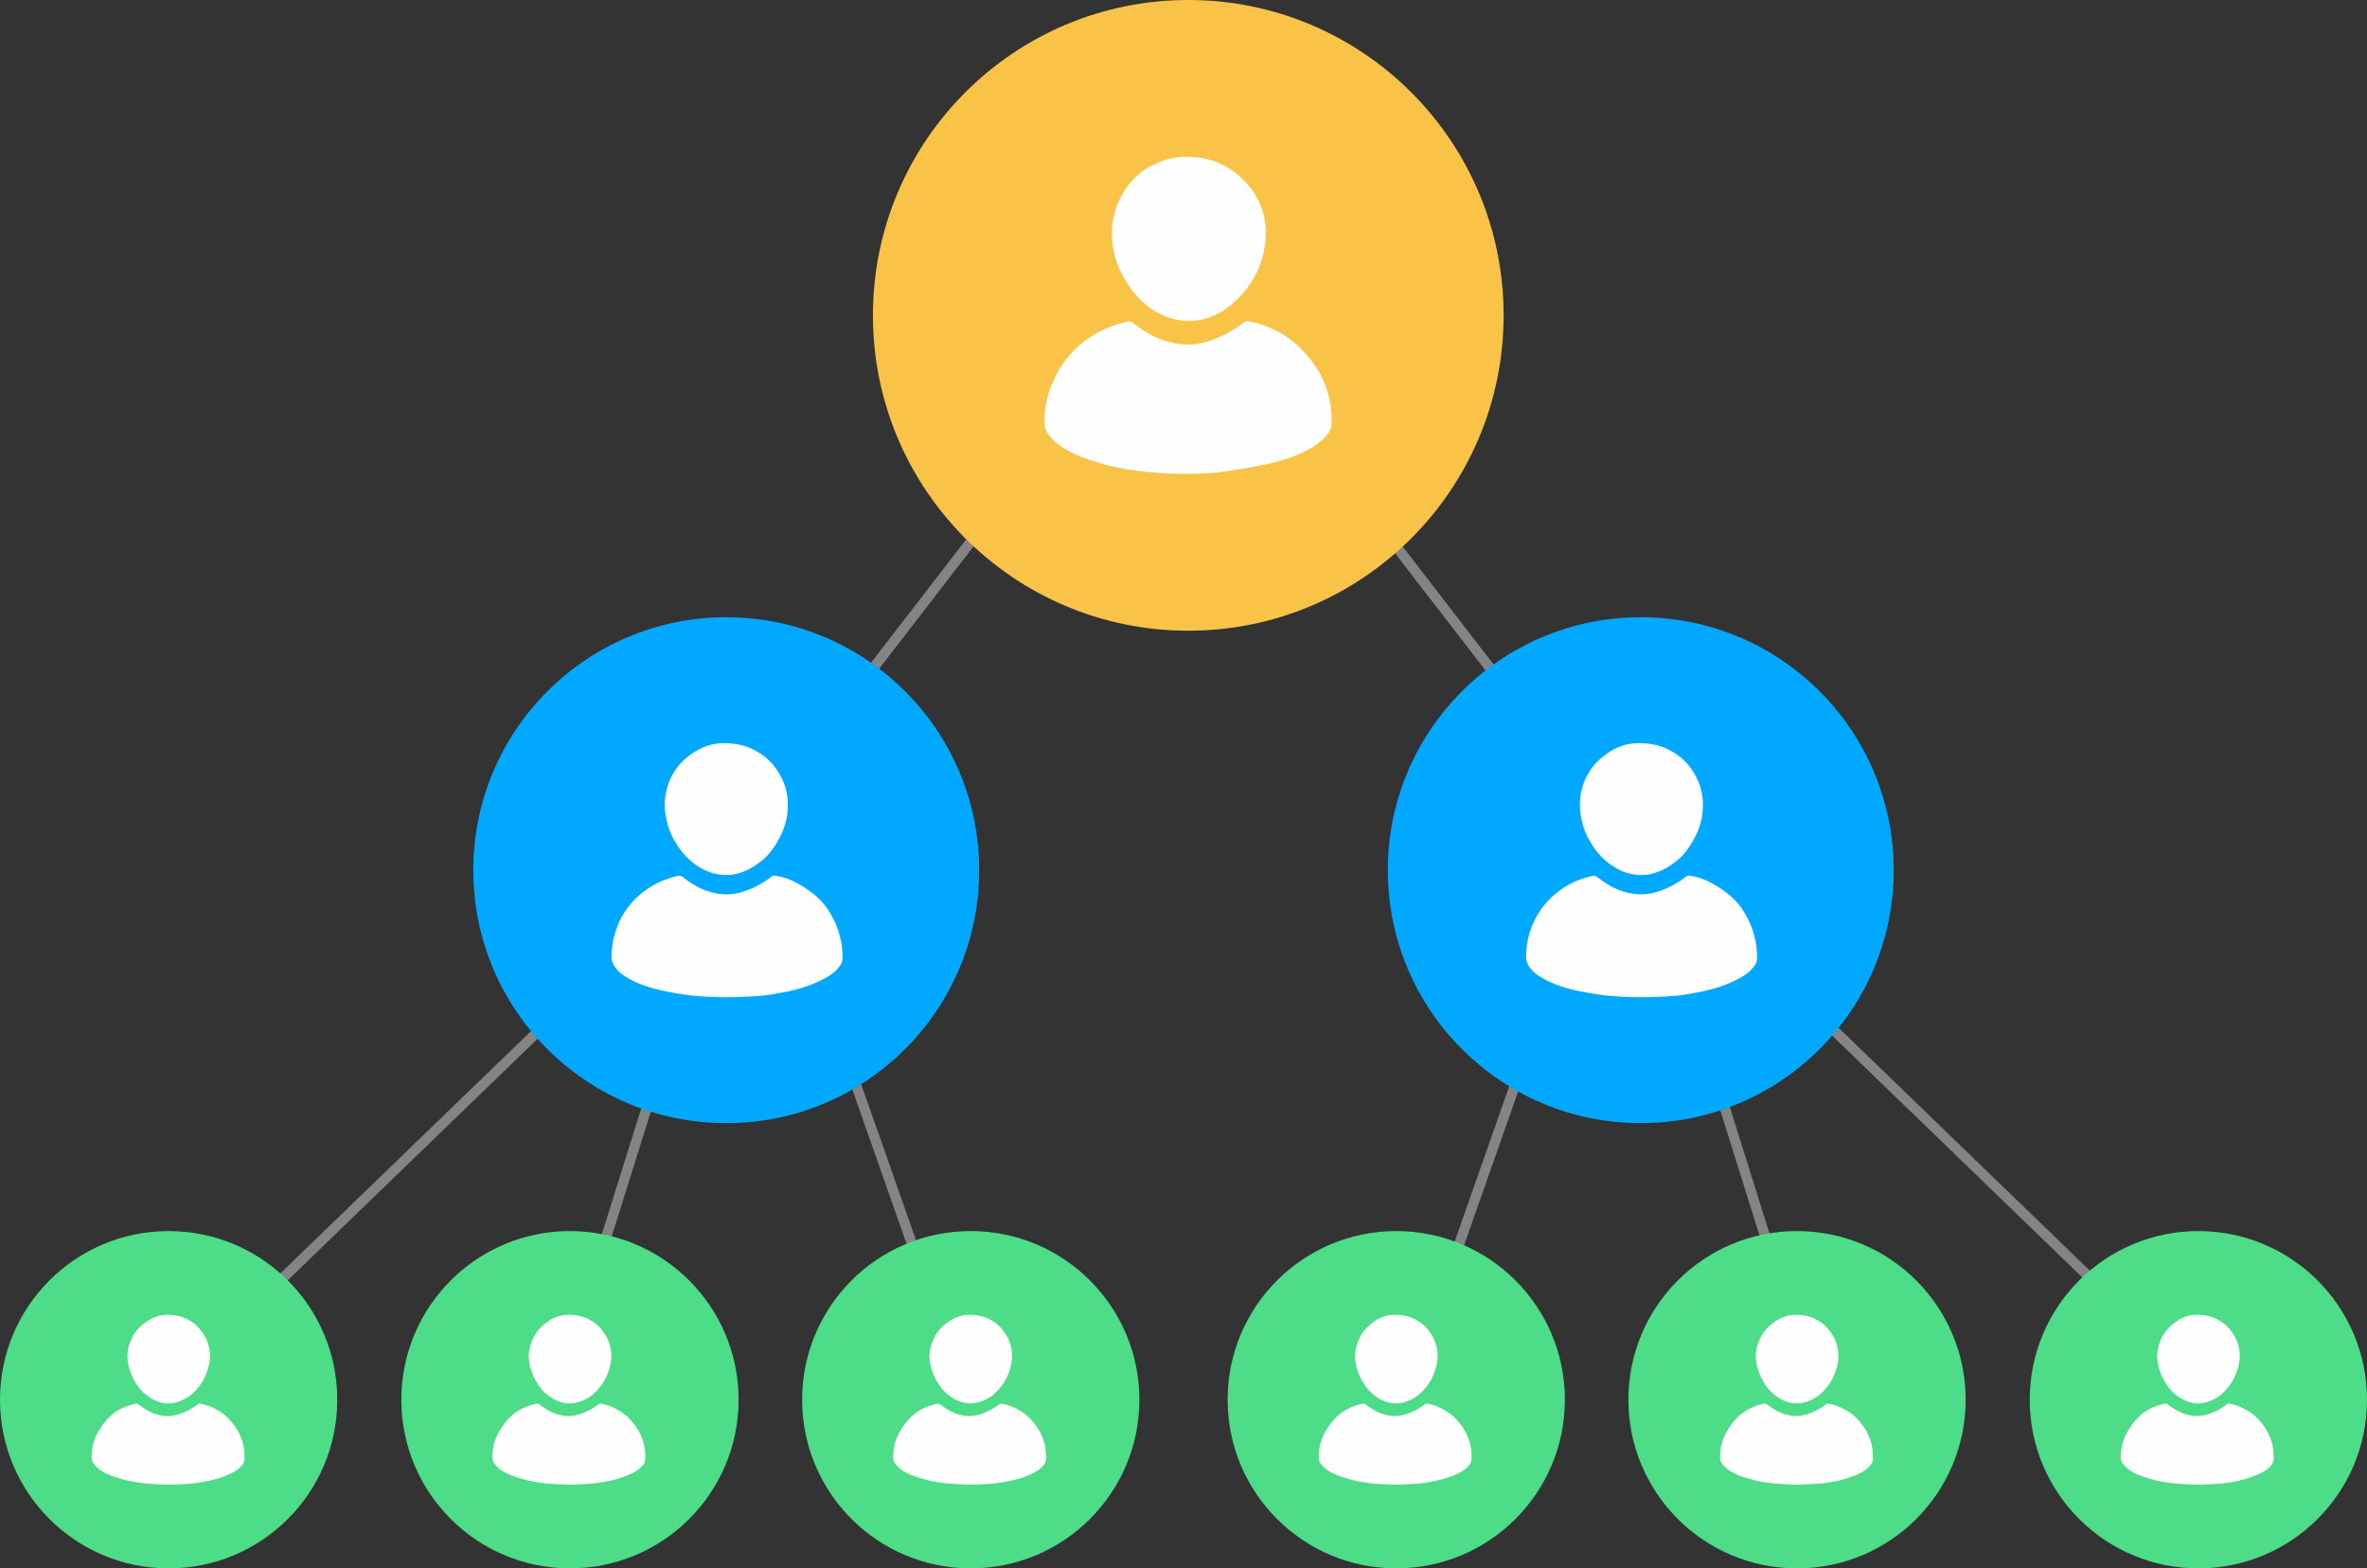 <?xml version="1.0" encoding="utf-8"?>
<!-- Generator: Adobe Illustrator 21.0.0, SVG Export Plug-In . SVG Version: 6.00 Build 0)  -->
<svg version="1.1" id="Layer_1" xmlns="http://www.w3.org/2000/svg" xmlns:xlink="http://www.w3.org/1999/xlink" x="0px" y="0px"
	 viewBox="0 0 421.1 279" style="enable-background:new 0 0 421.1 279;" xml:space="preserve">
<rect x="0" y="0" width="421.1" height="279" fill="#333333" stroke="none"/>
<style type="text/css">
	.st0{opacity:0.4;fill:#FEFEFE;}
	.st1{fill:#00A9FF;}
	.st2{fill:#FEFEFE;}
	.st3{fill:#4DDC87;}
	.st4{fill:#F9C348;}
</style>
<rect x="163" y="48.4" transform="matrix(0.792 0.611 -0.611 0.792 99.925 -77.704)" class="st0" width="1.8" height="118.5"/>
<rect x="111.7" y="145.6" transform="matrix(0.954 0.299 -0.299 0.954 66.469 -24.319)" class="st0" width="1.8" height="118.5"/>
<rect x="70.5" y="147.5" transform="matrix(0.695 0.719 -0.719 0.695 170.578 11.799)" class="st0" width="1.8" height="118.5"/>
<rect x="155.6" y="146.2" transform="matrix(0.944 -0.332 0.332 0.944 -59.265 63.475)" class="st0" width="1.8" height="118.5"/>
<rect x="308.3" y="145.6" transform="matrix(-0.954 0.299 -0.299 -0.954 665.473 307.698)" class="st0" width="1.8" height="118.5"/>
<rect x="349.5" y="147.5" transform="matrix(-0.695 0.719 -0.719 -0.695 742.534 98.321)" class="st0" width="1.8" height="118.5"/>
<rect x="264.5" y="146.2" transform="matrix(-0.944 -0.332 0.332 -0.944 447.565 487.297)" class="st0" width="1.8" height="118.5"/>
<rect x="255.8" y="48.4" transform="matrix(-0.792 0.611 -0.611 -0.792 525.623 36.191)" class="st0" width="1.8" height="118.5"/>
<g>
	<circle class="st1" cx="291.9" cy="154.8" r="45"/>
	<g id="_x30_I8tK5_1_">
		<g>
			<path class="st2" d="M291.8,177.4c-2,0-4-0.1-6.1-0.3c-2.3-0.3-4.7-0.7-6.9-1.3c-1.7-0.5-3.3-1.1-4.7-2c-0.9-0.5-1.7-1.2-2.2-2.1
				c-0.3-0.5-0.4-1-0.4-1.5c0-2.3,0.5-4.4,1.5-6.5c1-2,2.4-3.7,4.1-5c1.9-1.5,4-2.4,6.3-2.9c0.2,0,0.4,0,0.6,0.1
				c0.8,0.6,3.8,3.2,8,3.2c4,0,7.8-3,8-3.2c0.1-0.1,0.3-0.2,0.7-0.1c1.4,0.2,2.5,0.6,3.8,1.3c1.3,0.7,2.5,1.5,3.6,2.5
				c1.1,1,2,2.2,2.7,3.6c0.8,1.4,1.3,3,1.6,4.6c0.1,0.8,0.2,1.7,0.2,2.6c0,0.7-0.3,1.3-0.8,1.8c-0.6,0.8-1.4,1.3-2.3,1.8
				c-2,1.1-4.1,1.8-6.3,2.3c-1.5,0.3-3,0.6-4.6,0.8C296.3,177.3,294.1,177.4,291.8,177.4z"/>
			<path class="st2" d="M291.5,132.2c2.4,0,4.3,0.5,6,1.5c1.9,1.1,3.3,2.6,4.3,4.6c1,1.9,1.3,4,1.1,6.1c-0.2,2.2-1,4.1-2.2,6
				c-0.8,1.2-1.7,2.3-2.9,3.1c-1.4,1.1-3,1.8-4.7,2.1c-1.8,0.2-3.5-0.1-5.1-0.9c-2-1-3.5-2.5-4.7-4.3c-0.9-1.4-1.6-2.9-1.9-4.5
				c-0.6-2.4-0.4-4.7,0.5-7c0.8-1.9,2.1-3.5,3.8-4.7C287.5,132.8,289.6,132.2,291.5,132.2z"/>
		</g>
	</g>
</g>
<g>
	<circle class="st1" cx="129.2" cy="154.8" r="45"/>
	<g id="_x30_I8tK5_2_">
		<g>
			<path class="st2" d="M129.1,177.4c-2,0-4-0.1-6.1-0.3c-2.3-0.3-4.7-0.7-6.9-1.3c-1.7-0.5-3.3-1.1-4.7-2c-0.9-0.5-1.7-1.2-2.2-2.1
				c-0.3-0.5-0.4-1-0.4-1.5c0-2.3,0.5-4.4,1.5-6.5c1-2,2.4-3.7,4.1-5c1.9-1.5,4-2.4,6.3-2.9c0.2,0,0.4,0,0.6,0.1
				c0.8,0.6,3.8,3.2,8,3.2c4,0,7.8-3,8-3.2c0.1-0.1,0.3-0.2,0.7-0.1c1.4,0.2,2.5,0.6,3.8,1.3c1.3,0.7,2.5,1.5,3.6,2.5
				c1.1,1,2,2.2,2.7,3.6c0.8,1.4,1.3,3,1.6,4.6c0.1,0.8,0.2,1.7,0.2,2.6c0,0.7-0.3,1.3-0.8,1.8c-0.6,0.8-1.4,1.3-2.3,1.8
				c-2,1.1-4.1,1.8-6.3,2.3c-1.5,0.3-3,0.6-4.6,0.8C133.6,177.3,131.4,177.4,129.1,177.4z"/>
			<path class="st2" d="M128.7,132.2c2.4,0,4.3,0.5,6,1.5c1.9,1.1,3.3,2.6,4.3,4.6c1,1.9,1.3,4,1.1,6.1c-0.2,2.2-1,4.1-2.2,6
				c-0.8,1.2-1.7,2.3-2.9,3.1c-1.4,1.1-3,1.8-4.7,2.1c-1.8,0.2-3.5-0.1-5.1-0.9c-2-1-3.5-2.5-4.7-4.3c-0.9-1.4-1.6-2.9-1.9-4.5
				c-0.6-2.4-0.4-4.7,0.5-7c0.8-1.9,2.1-3.5,3.8-4.7C124.8,132.8,126.9,132.2,128.7,132.2z"/>
		</g>
	</g>
</g>
<g>
	<circle class="st3" cx="101.4" cy="249" r="30"/>
	<g id="_x30_I8tK5_4_">
		<g>
			<path class="st2" d="M101.3,264.1c-1.3,0-2.7-0.1-4.1-0.2c-1.6-0.2-3.1-0.4-4.6-0.9c-1.1-0.3-2.2-0.7-3.2-1.3
				c-0.6-0.4-1.1-0.8-1.5-1.4c-0.2-0.3-0.3-0.6-0.3-1c0-1.5,0.3-3,1-4.3c0.7-1.3,1.6-2.5,2.7-3.4c1.2-1,2.7-1.6,4.2-1.9
				c0.2,0,0.3,0,0.4,0.1c0.6,0.4,2.5,2.1,5.3,2.1c2.6,0,5.2-2,5.3-2.1c0.1-0.1,0.2-0.1,0.4-0.1c1,0.2,1.7,0.4,2.6,0.9
				c0.9,0.4,1.7,1,2.4,1.7c0.7,0.7,1.3,1.5,1.8,2.4c0.5,1,0.9,2,1,3.1c0.1,0.6,0.1,1.1,0.1,1.7c0,0.5-0.2,0.9-0.5,1.2
				c-0.4,0.5-0.9,0.9-1.5,1.2c-1.3,0.7-2.8,1.2-4.2,1.5c-1,0.2-2,0.4-3.1,0.5C104.3,264,102.8,264.1,101.3,264.1z"/>
			<path class="st2" d="M101.1,233.9c1.6,0,2.9,0.3,4,1c1.3,0.7,2.2,1.8,2.9,3.1c0.6,1.3,0.9,2.6,0.7,4.1c-0.2,1.4-0.7,2.8-1.5,4
				c-0.5,0.8-1.2,1.5-1.9,2.1c-0.9,0.7-2,1.2-3.2,1.4c-1.2,0.2-2.3-0.1-3.4-0.6c-1.3-0.7-2.3-1.6-3.1-2.9c-0.6-0.9-1-1.9-1.3-3
				c-0.4-1.6-0.3-3.2,0.4-4.7c0.5-1.3,1.4-2.3,2.5-3.1C98.4,234.3,99.8,233.9,101.1,233.9z"/>
		</g>
	</g>
</g>
<g>
	<circle class="st3" cx="172.7" cy="249" r="30"/>
	<g id="_x30_I8tK5_5_">
		<g>
			<path class="st2" d="M172.6,264.1c-1.3,0-2.7-0.1-4.1-0.2c-1.6-0.2-3.1-0.4-4.6-0.9c-1.1-0.3-2.2-0.7-3.2-1.3
				c-0.6-0.4-1.1-0.8-1.5-1.4c-0.2-0.3-0.3-0.6-0.3-1c0-1.5,0.3-3,1-4.3c0.7-1.3,1.6-2.5,2.7-3.4c1.2-1,2.7-1.6,4.2-1.9
				c0.2,0,0.3,0,0.4,0.1c0.6,0.4,2.5,2.1,5.3,2.1c2.6,0,5.2-2,5.3-2.1c0.1-0.1,0.2-0.1,0.4-0.1c1,0.2,1.7,0.4,2.6,0.9
				c0.9,0.4,1.7,1,2.4,1.7c0.7,0.7,1.3,1.5,1.8,2.4c0.5,1,0.9,2,1,3.1c0.1,0.6,0.1,1.1,0.1,1.7c0,0.5-0.2,0.9-0.5,1.2
				c-0.4,0.5-0.9,0.9-1.5,1.2c-1.3,0.7-2.8,1.2-4.2,1.5c-1,0.2-2,0.4-3.1,0.5C175.6,264,174.2,264.1,172.6,264.1z"/>
			<path class="st2" d="M172.4,233.9c1.6,0,2.9,0.3,4,1c1.3,0.7,2.2,1.8,2.9,3.1c0.6,1.3,0.9,2.6,0.7,4.1c-0.2,1.4-0.7,2.8-1.5,4
				c-0.5,0.8-1.2,1.5-1.9,2.1c-0.9,0.7-2,1.2-3.2,1.4c-1.2,0.2-2.3-0.1-3.4-0.6c-1.3-0.7-2.3-1.6-3.1-2.9c-0.6-0.9-1-1.9-1.3-3
				c-0.4-1.6-0.3-3.2,0.4-4.7c0.5-1.3,1.4-2.3,2.5-3.1C169.8,234.3,171.2,233.9,172.4,233.9z"/>
		</g>
	</g>
</g>
<g>
	<circle class="st3" cx="30" cy="249" r="30"/>
	<g id="_x30_I8tK5_6_">
		<g>
			<path class="st2" d="M30,264.1c-1.3,0-2.7-0.1-4.1-0.2c-1.6-0.2-3.1-0.4-4.6-0.9c-1.1-0.3-2.2-0.7-3.2-1.3
				c-0.6-0.4-1.1-0.8-1.5-1.4c-0.2-0.3-0.3-0.6-0.3-1c0-1.5,0.3-3,1-4.3c0.7-1.3,1.6-2.5,2.7-3.4c1.2-1,2.7-1.6,4.2-1.9
				c0.2,0,0.3,0,0.4,0.1c0.6,0.4,2.5,2.1,5.3,2.1c2.6,0,5.2-2,5.3-2.1c0.1-0.1,0.2-0.1,0.4-0.1c1,0.2,1.7,0.4,2.6,0.9
				c0.9,0.4,1.7,1,2.4,1.7c0.7,0.7,1.3,1.5,1.8,2.4c0.5,1,0.9,2,1,3.1c0.1,0.6,0.1,1.1,0.1,1.7c0,0.5-0.2,0.9-0.5,1.2
				c-0.4,0.5-0.9,0.9-1.5,1.2c-1.3,0.7-2.8,1.2-4.2,1.5c-1,0.2-2,0.4-3.1,0.5C32.9,264,31.5,264.1,30,264.1z"/>
			<path class="st2" d="M29.7,233.9c1.6,0,2.9,0.3,4,1c1.3,0.7,2.2,1.8,2.9,3.1c0.6,1.3,0.9,2.6,0.7,4.1c-0.2,1.4-0.7,2.8-1.5,4
				c-0.5,0.8-1.2,1.5-1.9,2.1c-0.9,0.7-2,1.2-3.2,1.4c-1.2,0.2-2.3-0.1-3.4-0.6c-1.3-0.7-2.3-1.6-3.1-2.9c-0.6-0.9-1-1.9-1.3-3
				c-0.4-1.6-0.3-3.2,0.4-4.7c0.5-1.3,1.4-2.3,2.5-3.1C27.1,234.3,28.5,233.9,29.7,233.9z"/>
		</g>
	</g>
</g>
<g>
	<circle class="st3" cx="319.7" cy="249" r="30"/>
	<g id="_x30_I8tK5_9_">
		<g>
			<path class="st2" d="M319.7,264.1c-1.3,0-2.7-0.1-4.1-0.2c-1.6-0.2-3.1-0.4-4.6-0.9c-1.1-0.3-2.2-0.7-3.2-1.3
				c-0.6-0.4-1.1-0.8-1.5-1.4c-0.2-0.3-0.3-0.6-0.3-1c0-1.5,0.3-3,1-4.3c0.7-1.3,1.6-2.5,2.7-3.4c1.2-1,2.7-1.6,4.2-1.9
				c0.2,0,0.3,0,0.4,0.1c0.6,0.4,2.5,2.1,5.3,2.1c2.6,0,5.2-2,5.3-2.1c0.1-0.1,0.2-0.1,0.4-0.1c1,0.2,1.7,0.4,2.6,0.9
				c0.9,0.4,1.7,1,2.4,1.7c0.7,0.7,1.3,1.5,1.8,2.4c0.5,1,0.9,2,1,3.1c0.1,0.6,0.1,1.1,0.1,1.7c0,0.5-0.2,0.9-0.5,1.2
				c-0.4,0.5-0.9,0.9-1.5,1.2c-1.3,0.7-2.8,1.2-4.2,1.5c-1,0.2-2,0.4-3.1,0.5C322.6,264,321.2,264.1,319.7,264.1z"/>
			<path class="st2" d="M319.4,233.9c1.6,0,2.9,0.3,4,1c1.3,0.7,2.2,1.8,2.9,3.1c0.6,1.3,0.9,2.6,0.7,4.1c-0.2,1.4-0.7,2.8-1.5,4
				c-0.5,0.8-1.2,1.5-1.9,2.1c-0.9,0.7-2,1.2-3.2,1.4c-1.2,0.2-2.3-0.1-3.4-0.6c-1.3-0.7-2.3-1.6-3.1-2.9c-0.6-0.9-1-1.9-1.3-3
				c-0.4-1.6-0.3-3.2,0.4-4.7c0.5-1.3,1.4-2.3,2.5-3.1C316.8,234.3,318.2,233.9,319.4,233.9z"/>
		</g>
	</g>
</g>
<g>
	<circle class="st3" cx="391.1" cy="249" r="30"/>
	<g id="_x30_I8tK5_8_">
		<g>
			<path class="st2" d="M391,264.1c-1.3,0-2.7-0.1-4.1-0.2c-1.6-0.2-3.1-0.4-4.6-0.9c-1.1-0.3-2.2-0.7-3.2-1.3
				c-0.6-0.4-1.1-0.8-1.5-1.4c-0.2-0.3-0.3-0.6-0.3-1c0-1.5,0.3-3,1-4.3c0.7-1.3,1.6-2.5,2.7-3.4c1.2-1,2.7-1.6,4.2-1.9
				c0.2,0,0.3,0,0.4,0.1c0.6,0.4,2.5,2.1,5.3,2.1c2.6,0,5.2-2,5.3-2.1c0.1-0.1,0.2-0.1,0.4-0.1c1,0.2,1.7,0.4,2.6,0.9
				c0.9,0.4,1.7,1,2.4,1.7c0.7,0.7,1.3,1.5,1.8,2.4c0.5,1,0.9,2,1,3.1c0.1,0.6,0.1,1.1,0.1,1.7c0,0.5-0.2,0.9-0.5,1.2
				c-0.4,0.5-0.9,0.9-1.5,1.2c-1.3,0.7-2.8,1.2-4.2,1.5c-1,0.2-2,0.4-3.1,0.5C394,264,392.5,264.1,391,264.1z"/>
			<path class="st2" d="M390.8,233.9c1.6,0,2.9,0.3,4,1c1.3,0.7,2.2,1.8,2.9,3.1c0.6,1.3,0.9,2.6,0.7,4.1c-0.2,1.4-0.7,2.8-1.5,4
				c-0.5,0.8-1.2,1.5-1.9,2.1c-0.9,0.7-2,1.2-3.2,1.4c-1.2,0.2-2.3-0.1-3.4-0.6c-1.3-0.7-2.3-1.6-3.1-2.9c-0.6-0.9-1-1.9-1.3-3
				c-0.4-1.6-0.3-3.2,0.4-4.7c0.5-1.3,1.4-2.3,2.5-3.1C388.1,234.3,389.5,233.9,390.8,233.9z"/>
		</g>
	</g>
</g>
<g>
	<circle class="st3" cx="248.4" cy="249" r="30"/>
	<g id="_x30_I8tK5_7_">
		<g>
			<path class="st2" d="M248.3,264.1c-1.3,0-2.7-0.1-4.1-0.2c-1.6-0.2-3.1-0.4-4.6-0.9c-1.1-0.3-2.2-0.7-3.2-1.3
				c-0.6-0.4-1.1-0.8-1.5-1.4c-0.2-0.3-0.3-0.6-0.3-1c0-1.5,0.3-3,1-4.3c0.7-1.3,1.6-2.5,2.7-3.4c1.2-1,2.7-1.6,4.2-1.9
				c0.2,0,0.3,0,0.4,0.1c0.6,0.4,2.5,2.1,5.3,2.1c2.6,0,5.2-2,5.3-2.1c0.1-0.1,0.2-0.1,0.4-0.1c1,0.2,1.7,0.4,2.6,0.9
				c0.9,0.4,1.7,1,2.4,1.7c0.7,0.7,1.3,1.5,1.8,2.4c0.5,1,0.9,2,1,3.1c0.1,0.6,0.1,1.1,0.1,1.7c0,0.5-0.2,0.9-0.5,1.2
				c-0.4,0.5-0.9,0.9-1.5,1.2c-1.3,0.7-2.8,1.2-4.2,1.5c-1,0.2-2,0.4-3.1,0.5C251.3,264,249.8,264.1,248.3,264.1z"/>
			<path class="st2" d="M248.1,233.9c1.6,0,2.9,0.3,4,1c1.3,0.7,2.2,1.8,2.9,3.1c0.6,1.3,0.9,2.6,0.7,4.1c-0.2,1.4-0.7,2.8-1.5,4
				c-0.5,0.8-1.2,1.5-1.9,2.1c-0.9,0.7-2,1.2-3.2,1.4c-1.2,0.2-2.3-0.1-3.4-0.6c-1.3-0.7-2.3-1.6-3.1-2.9c-0.6-0.9-1-1.9-1.3-3
				c-0.4-1.6-0.3-3.2,0.4-4.7c0.5-1.3,1.4-2.3,2.5-3.1C245.4,234.3,246.8,233.9,248.1,233.9z"/>
		</g>
	</g>
</g>
<g>
	<circle class="st4" cx="211.4" cy="56.1" r="56.1"/>
	<g id="_x30_I8tK5_3_">
		<g>
			<path class="st2" d="M211.3,84.3c-2.5,0-5-0.1-7.6-0.4c-2.9-0.3-5.8-0.8-8.6-1.7c-2.1-0.6-4.1-1.4-5.9-2.5
				c-1.1-0.7-2.1-1.5-2.8-2.6c-0.4-0.6-0.6-1.2-0.6-1.9c0-2.8,0.6-5.5,1.9-8.1c1.2-2.5,2.9-4.6,5.1-6.3c2.3-1.8,5-3,7.9-3.6
				c0.3-0.1,0.5,0,0.8,0.2c1,0.7,4.7,3.9,9.9,3.9c4.9,0,9.7-3.8,10-4c0.1-0.1,0.4-0.3,0.8-0.1c1.8,0.3,3.2,0.8,4.8,1.6
				c1.6,0.8,3.1,1.9,4.4,3.2c1.3,1.3,2.5,2.8,3.4,4.4c1,1.8,1.6,3.7,1.9,5.7c0.2,1.1,0.2,2.1,0.2,3.2c0,0.9-0.4,1.6-1,2.3
				c-0.8,0.9-1.8,1.6-2.8,2.2c-2.5,1.4-5.1,2.2-7.9,2.8c-1.9,0.4-3.8,0.8-5.7,1C216.9,84.1,214.2,84.3,211.3,84.3z"/>
			<path class="st2" d="M210.9,27.9c3,0,5.3,0.6,7.5,1.9c2.3,1.4,4.1,3.3,5.4,5.7c1.2,2.4,1.6,4.9,1.3,7.6c-0.3,2.7-1.2,5.2-2.7,7.4
				c-1,1.5-2.2,2.8-3.6,3.9c-1.7,1.4-3.7,2.3-5.9,2.6c-2.2,0.3-4.4-0.1-6.4-1.1c-2.5-1.2-4.4-3.1-5.9-5.4c-1.1-1.7-2-3.6-2.4-5.6
				c-0.7-3-0.5-5.9,0.7-8.8c1-2.4,2.6-4.4,4.7-5.9C205.9,28.7,208.6,27.9,210.9,27.9z"/>
		</g>
	</g>
</g>
</svg>
